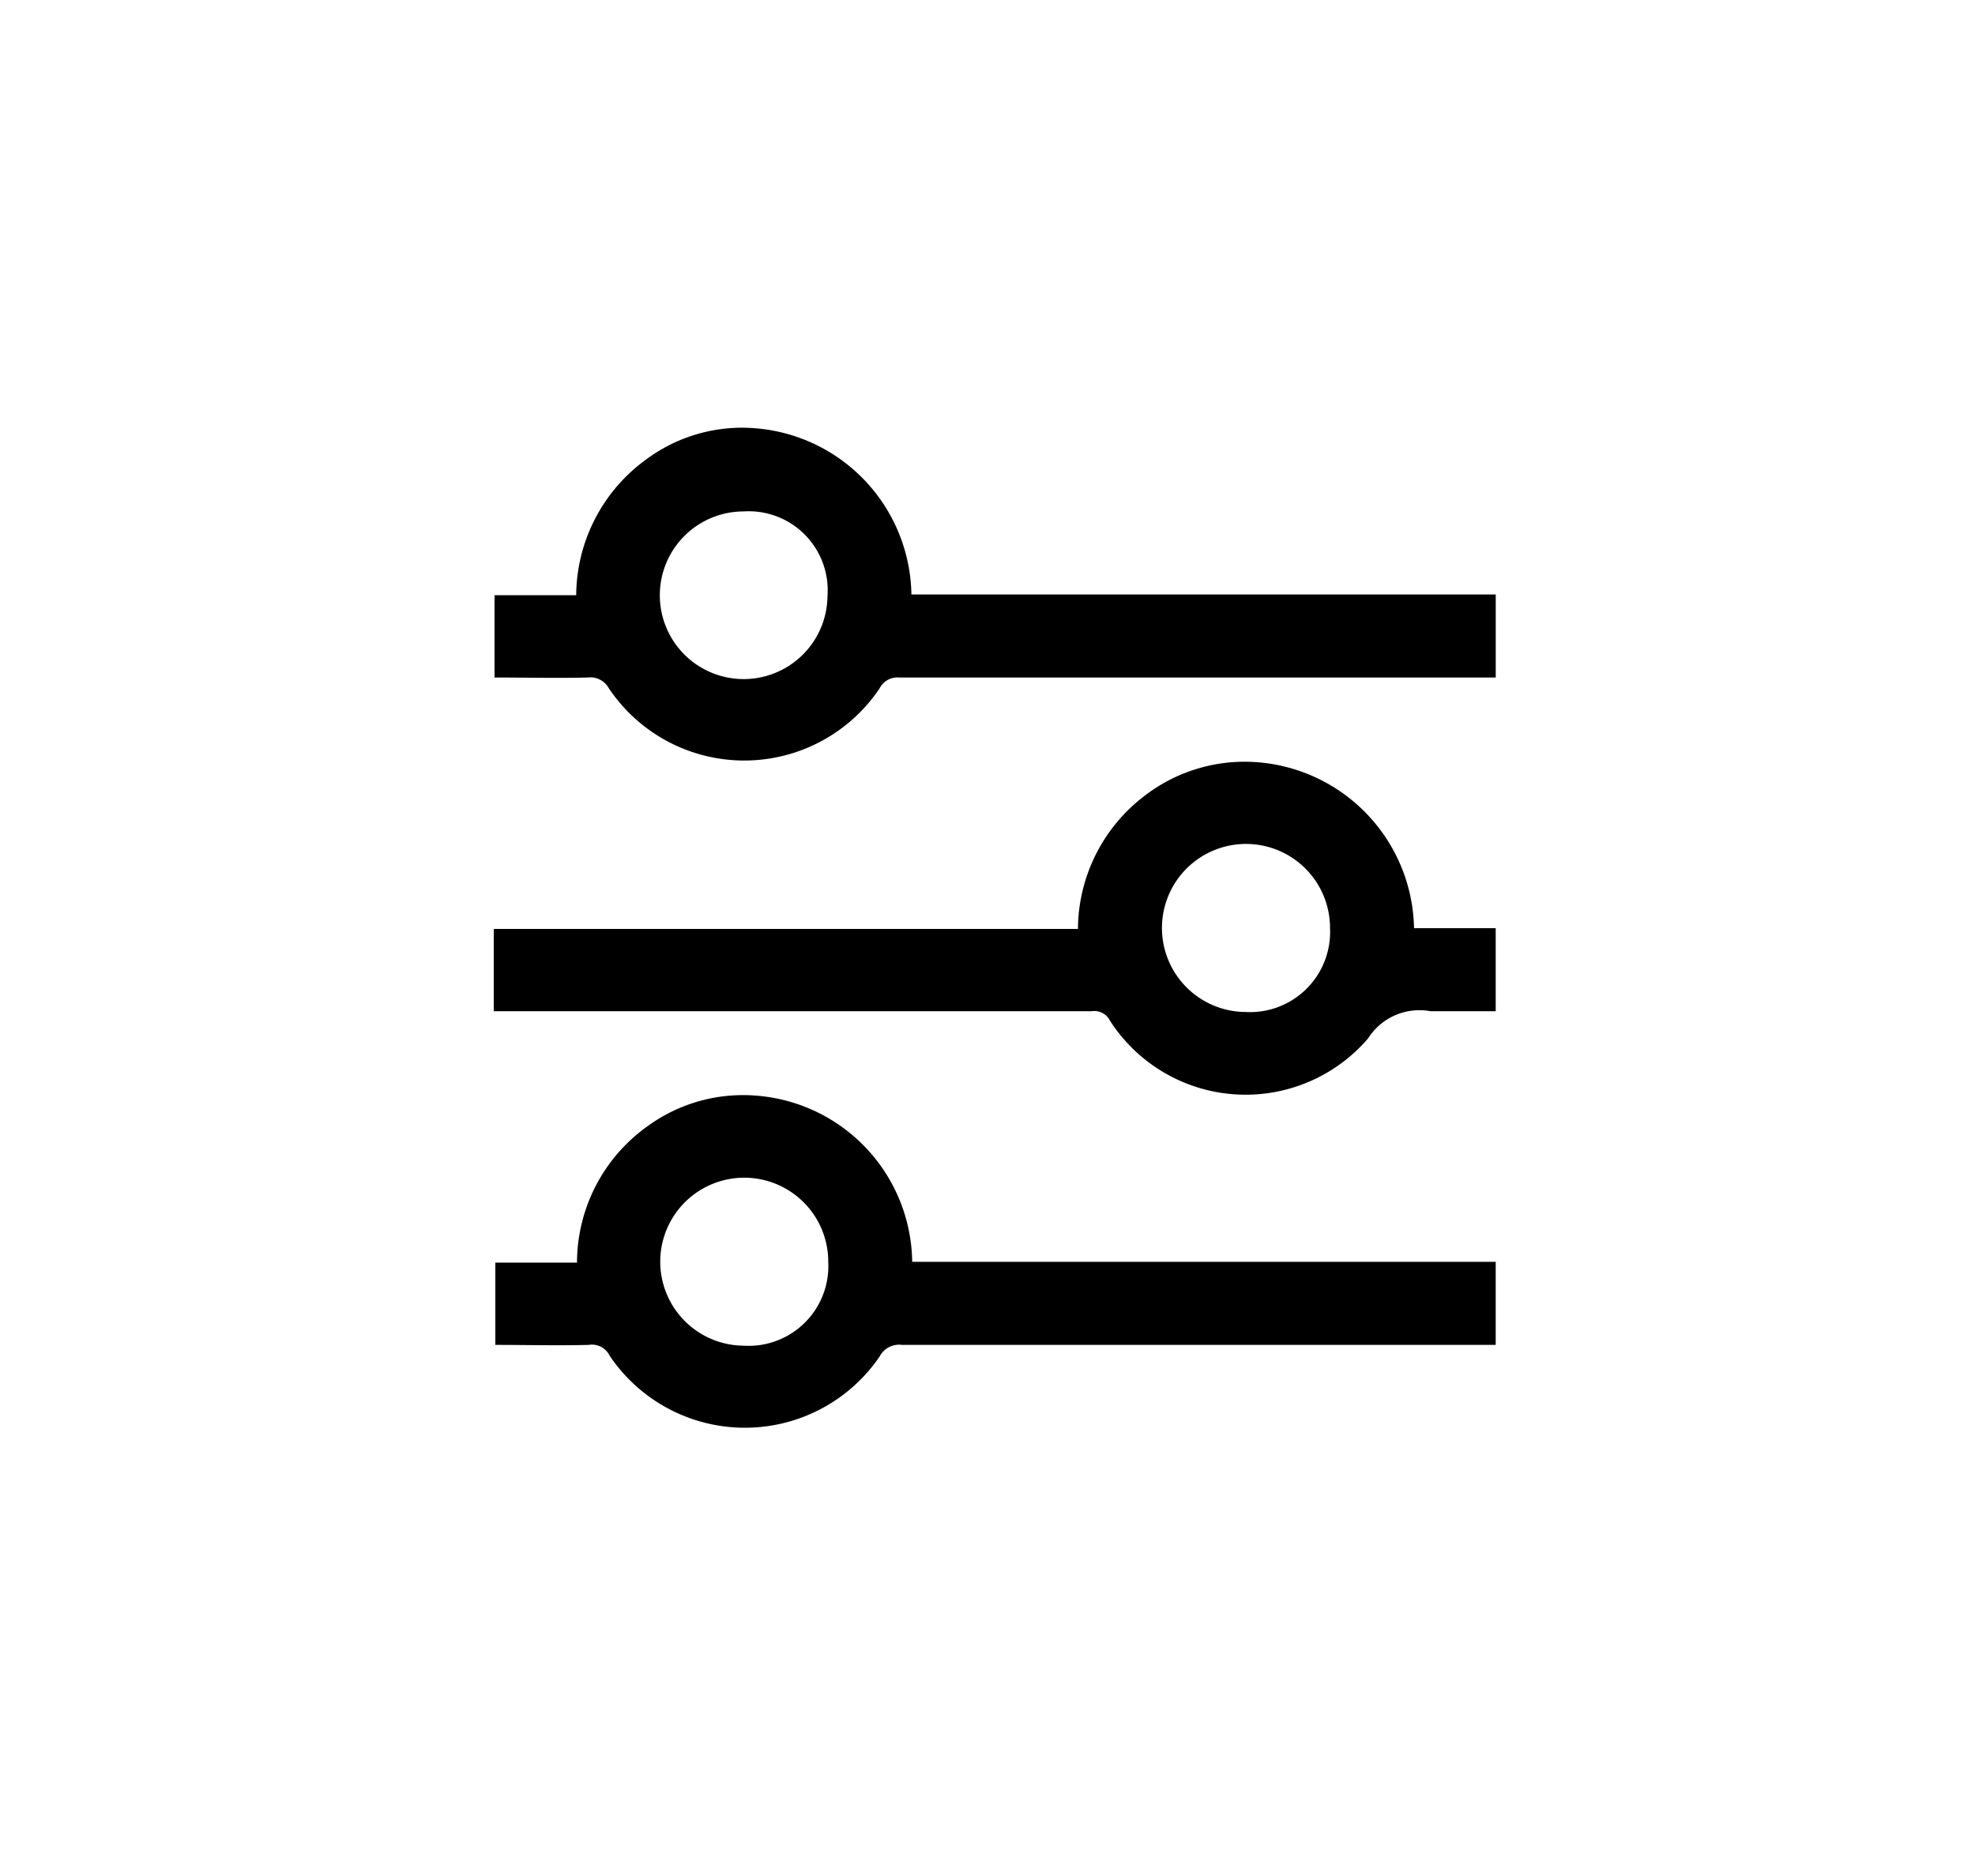 <svg xmlns="http://www.w3.org/2000/svg" xmlns:xlink="http://www.w3.org/1999/xlink" viewBox="0 0 60 57">
  <defs>
    <clipPath id="clip-Web_1920_1">
      <rect width="60" height="57"/>
    </clipPath>
  </defs>
  <g id="Web_1920_1" data-name="Web 1920 – 1" class="cls-1">
    <g id="WcgjdE.tif_1_" transform="translate(15 13)">
      <g id="Group_3" data-name="Group 3" transform="translate(0)">
        <g id="Group_2" data-name="Group 2" transform="translate(0)">
          <path id="Path_29" data-name="Path 29" d="M21.5,72.04v-2.5H39.248a5.112,5.112,0,0,1,2.009-4.032,4.977,4.977,0,0,1,3.38-1.037,5.156,5.156,0,0,1,4.821,5.046h2.481V72.04H49.954a1.847,1.847,0,0,0-1.891.825,4.9,4.9,0,0,1-7.846-.542.524.524,0,0,0-.544-.283H21.5Zm25.406-2.523a2.553,2.553,0,1,0-2.576,2.547A2.435,2.435,0,0,0,46.906,69.517Z" transform="translate(-21.5 -54.316)"/>
          <path id="Path_30" data-name="Path 30" d="M52.092,112.492v2.523H34.06a.667.667,0,0,0-.685.354,4.952,4.952,0,0,1-8.2-.024.6.6,0,0,0-.638-.33c-.945.024-1.867,0-2.836,0v-2.5h2.481a5.1,5.1,0,0,1,2.151-4.15,4.923,4.923,0,0,1,3.332-.92,5.13,5.13,0,0,1,4.7,5.046Zm-20.277,0a2.552,2.552,0,1,0-2.576,2.547A2.423,2.423,0,0,0,31.815,112.492Z" transform="translate(-21.653 -87.152)"/>
          <path id="Path_31" data-name="Path 31" d="M52.016,26.492v2.523H33.889a.607.607,0,0,0-.591.33,4.952,4.952,0,0,1-8.224,0,.638.638,0,0,0-.638-.33c-.945.024-1.867,0-2.836,0v-2.5h2.481a5.133,5.133,0,0,1,2.127-4.126,4.879,4.879,0,0,1,3.356-.943,5.148,5.148,0,0,1,4.7,5.046ZM29.163,23.969a2.547,2.547,0,1,0,2.552,2.57A2.4,2.4,0,0,0,29.163,23.969Z" transform="translate(-21.576 -21.43)"/>
        </g>
      </g>
    </g>
  </g>
</svg>

